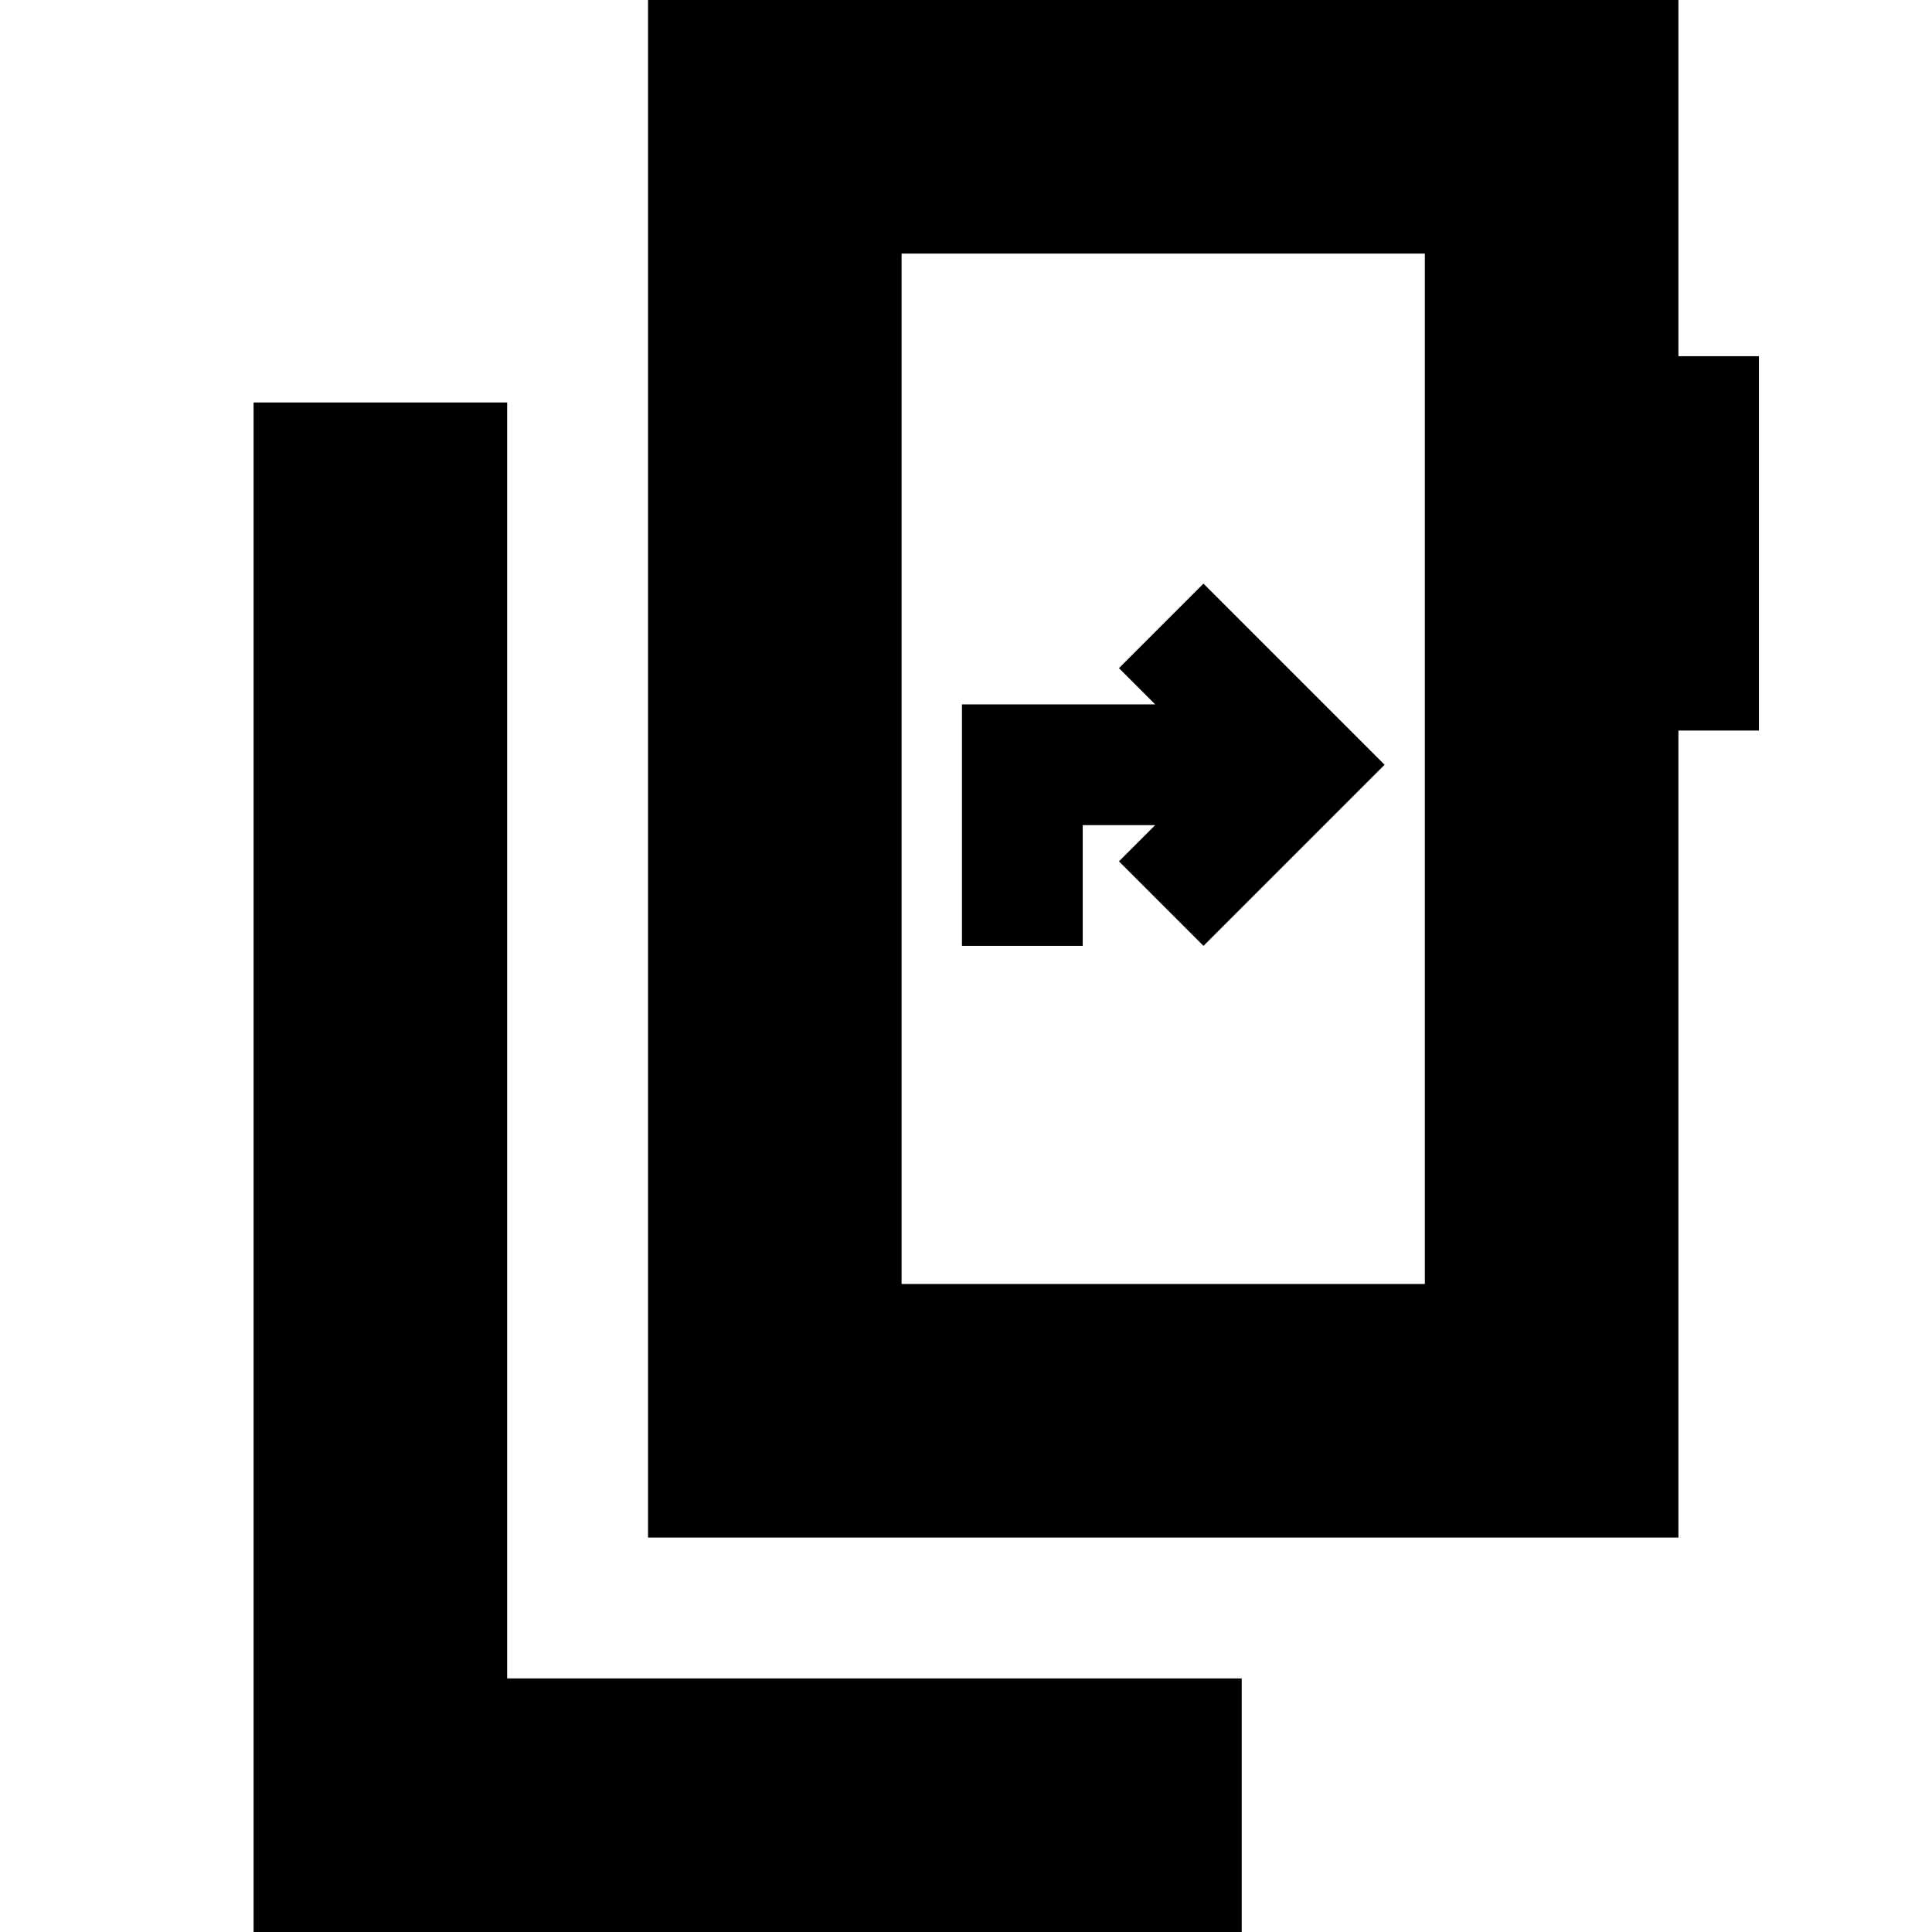<svg xmlns="http://www.w3.org/2000/svg" height="24" viewBox="0 -960 960 960" width="24"><path d="M126 0v-760h126v634h365V0H126Zm582-322v-512H448v512h260ZM448-834v512-512ZM322-196v-764h512v177h40v186h-40v401H322Zm156-294h60v-60h36l-18 18 42 42 90-90-90-90-42 42 18 18h-96v120Z"/></svg>